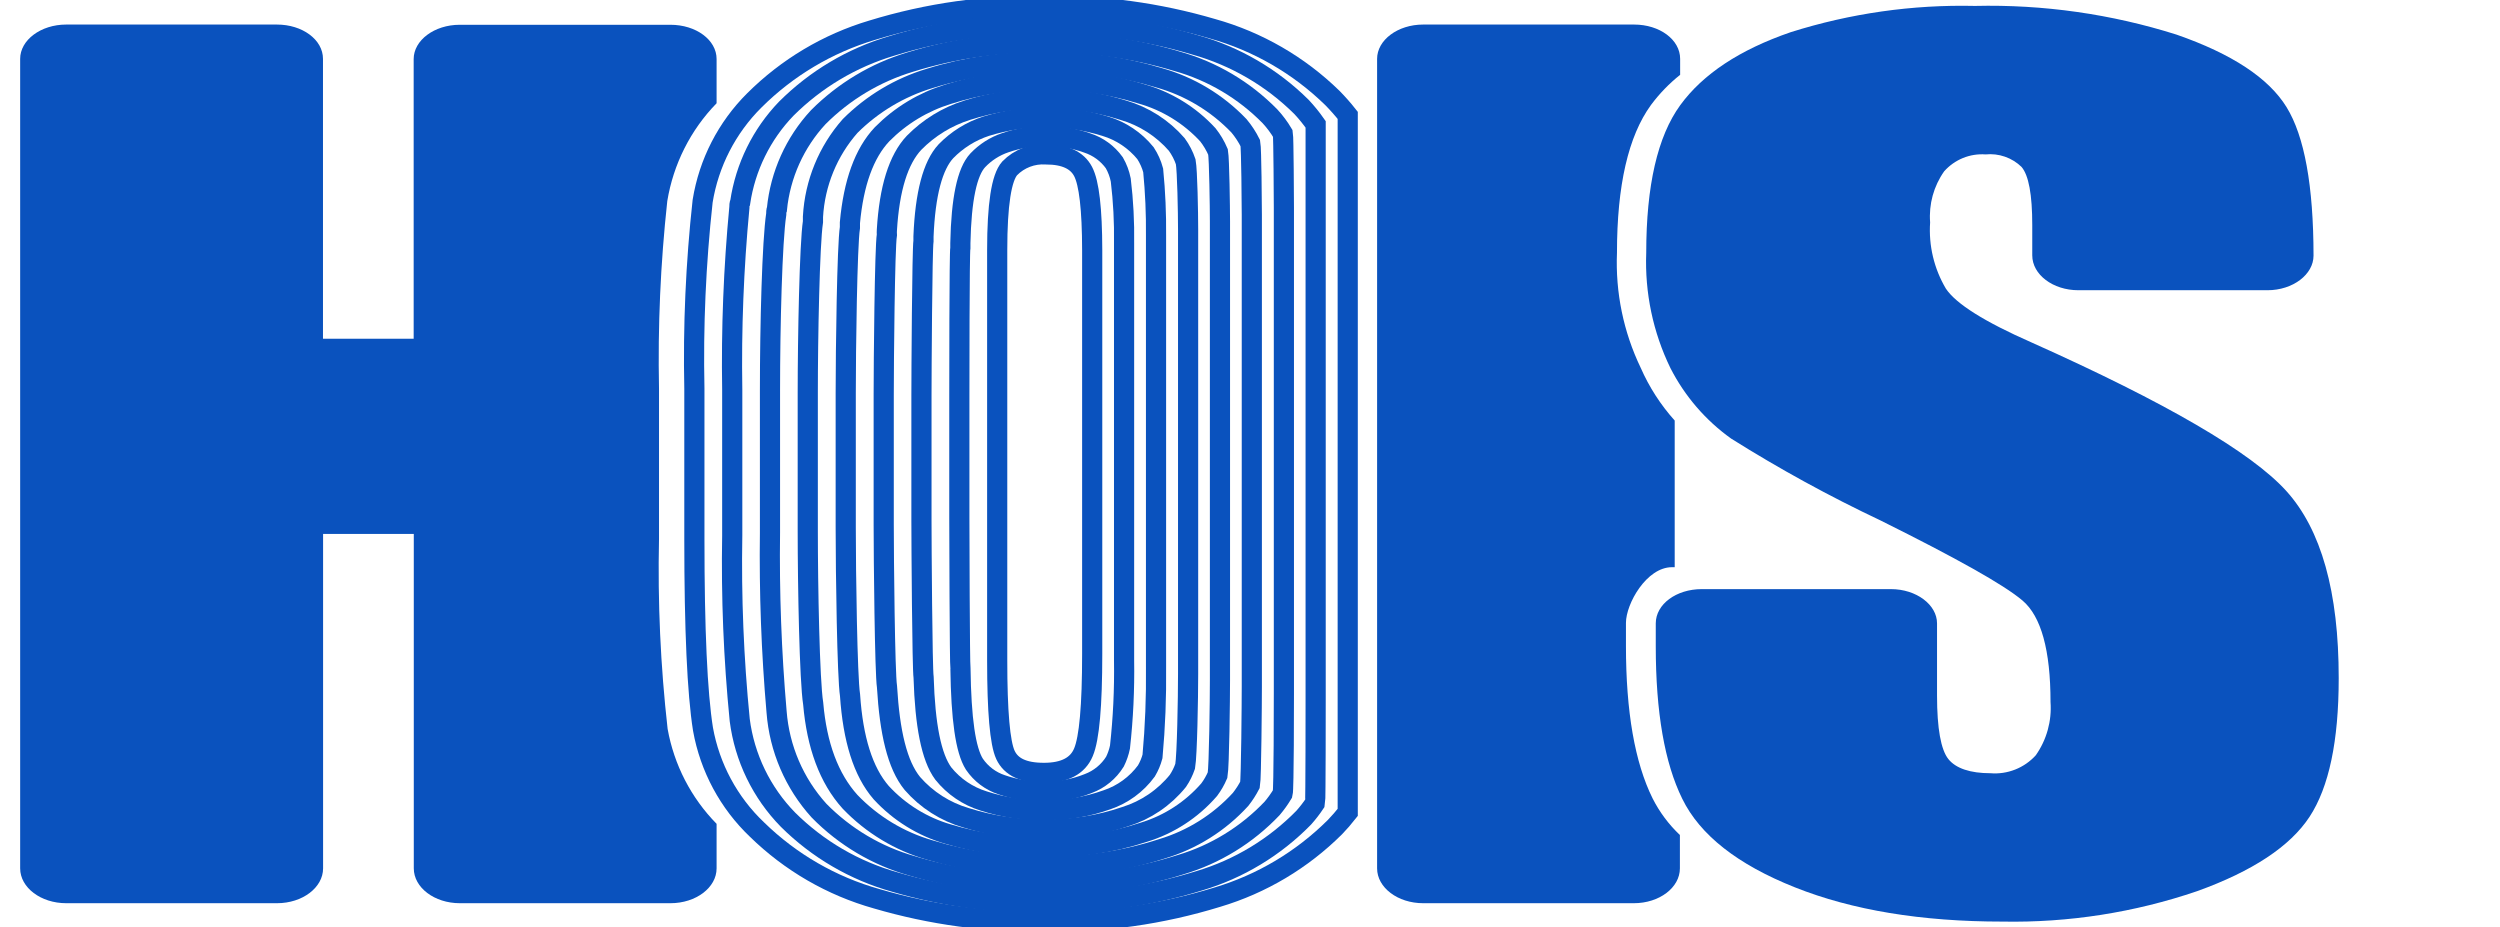 <svg width="124" height="46" viewBox="0 0 124 46" fill="none" xmlns="http://www.w3.org/2000/svg">
<path d="M94.556 27.005C94.447 27.305 94.332 27.599 94.205 27.898C94.33 27.599 94.447 27.309 94.556 27.005Z" fill="#0A52BE"/>
<path d="M95.551 22.821C95.515 23.141 95.468 23.456 95.412 23.772C95.466 23.456 95.513 23.141 95.551 22.821Z" fill="#0A52BE"/>
<path d="M95.686 19.815C95.686 19.508 95.661 19.203 95.638 18.896C95.663 19.194 95.678 19.499 95.686 19.815Z" fill="#0A52BE"/>
<path d="M95.69 20.901C95.69 20.639 95.69 20.375 95.69 20.113C95.699 20.375 95.698 20.637 95.69 20.901Z" fill="#0A52BE"/>
<g clip-path="url(#clip0_0_1330)">
<path d="M33.114 36.154C32.761 33.025 32.618 29.876 32.687 26.728V19.278C32.624 16.172 32.761 13.065 33.097 9.976C33.397 8.143 34.251 6.447 35.543 5.121V2.929C35.543 1.977 34.52 1.229 33.255 1.229H22.801C21.541 1.229 20.518 2 20.518 2.929V16.802H16.02V2.918C16.02 1.966 14.996 1.218 13.736 1.218H3.283C2.023 1.218 1 1.988 1 2.918V43.071C1 44.023 2.023 44.799 3.283 44.799H13.742C15.002 44.799 16.025 44.023 16.025 43.071V26.484H20.524V43.071C20.524 44.023 21.547 44.799 22.807 44.799H33.255C34.52 44.799 35.543 44.023 35.543 43.071V40.862C34.28 39.576 33.433 37.935 33.114 36.154Z" fill="#0A52BE"/>
<path d="M66.847 5.722C66.61 5.421 66.356 5.134 66.088 4.861C64.423 3.234 62.379 2.054 60.144 1.428C57.44 0.633 54.633 0.251 51.816 0.295C48.917 0.242 46.027 0.649 43.252 1.501C41.052 2.158 39.046 3.353 37.415 4.979C36.056 6.329 35.158 8.079 34.851 9.976C34.512 13.064 34.375 16.172 34.441 19.278V26.739C34.441 31.226 34.583 34.368 34.868 36.165C35.21 38.071 36.148 39.816 37.545 41.145C39.209 42.771 41.25 43.951 43.483 44.578C46.189 45.372 48.998 45.754 51.816 45.711C54.717 45.764 57.607 45.354 60.381 44.499C62.579 43.843 64.582 42.65 66.212 41.026C66.436 40.794 66.648 40.55 66.847 40.295V5.722Z" stroke="#0A52BE" stroke-miterlimit="10"/>
<path d="M39.001 5.388C40.458 3.935 42.249 2.869 44.214 2.283C46.682 1.516 49.256 1.148 51.839 1.195C54.356 1.161 56.864 1.508 59.278 2.226C61.27 2.784 63.087 3.845 64.559 5.308C64.811 5.578 65.044 5.866 65.256 6.169C65.256 6.254 65.256 9.755 65.256 9.92V34.693C65.256 34.931 65.256 39.718 65.228 39.825C65.058 40.082 64.87 40.326 64.665 40.556C63.227 42.026 61.441 43.104 59.475 43.689C56.994 44.459 54.407 44.825 51.811 44.771C49.294 44.807 46.786 44.461 44.371 43.745C42.378 43.184 40.559 42.122 39.086 40.658C37.772 39.318 36.93 37.581 36.69 35.712C36.389 32.671 36.265 29.614 36.319 26.558V19.329C36.269 16.313 36.388 13.296 36.673 10.293C36.673 10.214 36.673 10.112 36.713 10.039C36.975 8.286 37.775 6.659 39.001 5.388V5.388Z" stroke="#0A52BE" stroke-miterlimit="10"/>
<path d="M40.587 5.812C41.857 4.539 43.42 3.601 45.136 3.082C47.304 2.406 49.565 2.082 51.833 2.124C54.047 2.094 56.252 2.401 58.373 3.037C60.125 3.526 61.718 4.47 62.995 5.773C63.236 6.035 63.449 6.321 63.631 6.628C63.664 6.804 63.681 9.948 63.681 10.276V34.376C63.681 34.851 63.681 39.151 63.62 39.366C63.465 39.624 63.291 39.868 63.097 40.097C61.85 41.412 60.284 42.375 58.553 42.89C56.371 43.581 54.092 43.912 51.805 43.87C49.588 43.902 47.379 43.593 45.254 42.952C43.502 42.458 41.907 41.514 40.626 40.21C39.4 38.858 38.657 37.131 38.518 35.304C38.261 32.351 38.152 29.386 38.191 26.422V19.392C38.191 16.106 38.298 11.993 38.501 10.622C38.501 10.56 38.501 10.441 38.535 10.373C38.704 8.667 39.425 7.065 40.587 5.812V5.812Z" stroke="#0A52BE" stroke-miterlimit="10"/>
<path d="M42.167 6.248C43.268 5.15 44.62 4.341 46.104 3.892C47.969 3.309 49.915 3.03 51.867 3.065C53.771 3.039 55.667 3.307 57.491 3.858C59 4.282 60.369 5.105 61.455 6.243C61.675 6.507 61.864 6.796 62.017 7.104C62.068 7.364 62.09 10.152 62.09 10.65V34.069C62.09 34.783 62.062 38.601 62.001 38.924C61.868 39.18 61.712 39.423 61.534 39.649C60.476 40.807 59.128 41.654 57.631 42.102C55.746 42.711 53.774 43.002 51.794 42.963C49.877 42.992 47.967 42.723 46.132 42.165C44.622 41.733 43.252 40.906 42.162 39.768C41.11 38.601 40.514 36.97 40.334 34.896C40.154 33.763 40.065 29.095 40.065 26.291V19.493C40.065 16.757 40.154 12.129 40.323 10.996C40.323 10.939 40.323 10.803 40.323 10.752C40.416 9.084 41.066 7.497 42.167 6.248V6.248Z" stroke="#0A52BE" stroke-miterlimit="10"/>
<path d="M43.753 6.657C44.666 5.735 45.79 5.054 47.026 4.674C48.586 4.177 50.215 3.94 51.851 3.971C53.458 3.946 55.06 4.176 56.597 4.651C57.866 5.008 59.013 5.712 59.909 6.685C60.114 6.946 60.285 7.234 60.415 7.54C60.477 7.891 60.51 10.322 60.51 10.985V33.73C60.51 34.681 60.471 38.012 60.392 38.443C60.283 38.7 60.143 38.944 59.976 39.168C59.111 40.166 57.985 40.898 56.726 41.281C55.137 41.805 53.472 42.056 51.8 42.023C50.185 42.058 48.574 41.839 47.026 41.372C45.755 41.003 44.608 40.292 43.708 39.315C42.803 38.273 42.308 36.647 42.162 34.483C42.021 33.588 41.948 28.393 41.948 26.15V19.516C41.948 17.329 42.016 12.197 42.156 11.285C42.156 11.245 42.156 11.092 42.156 11.047C42.336 9.081 42.859 7.603 43.753 6.657Z" stroke="#0A52BE" stroke-miterlimit="10"/>
<path d="M45.339 7.081C46.073 6.335 46.976 5.781 47.971 5.467C49.23 5.063 50.547 4.872 51.868 4.9C53.172 4.88 54.47 5.071 55.714 5.467C56.742 5.765 57.663 6.355 58.368 7.166C58.558 7.429 58.708 7.719 58.812 8.027C58.891 8.464 58.93 10.543 58.93 11.37V33.435C58.93 34.625 58.88 37.468 58.784 38.007C58.696 38.263 58.575 38.507 58.424 38.732C57.747 39.569 56.839 40.185 55.815 40.505C54.523 40.946 53.164 41.157 51.8 41.128C50.483 41.152 49.171 40.961 47.914 40.562C46.885 40.262 45.962 39.672 45.255 38.862C44.501 37.939 44.13 36.319 43.995 34.064C43.888 33.39 43.832 27.691 43.832 26.008V19.578C43.832 17.936 43.883 12.299 43.989 11.647C43.984 11.57 43.984 11.492 43.989 11.415C44.113 9.342 44.563 7.903 45.339 7.081Z" stroke="#0A52BE" stroke-miterlimit="10"/>
<path d="M46.919 7.501C47.474 6.932 48.156 6.506 48.909 6.26C50.835 5.663 52.894 5.663 54.819 6.26C55.602 6.495 56.297 6.96 56.816 7.597C56.987 7.86 57.117 8.148 57.198 8.452C57.303 9.529 57.35 10.611 57.339 11.693V33.084C57.356 34.564 57.298 36.045 57.164 37.52C57.096 37.772 56.994 38.014 56.861 38.239C56.369 38.909 55.683 39.41 54.898 39.672C53.901 40.03 52.847 40.201 51.788 40.176C50.772 40.197 49.758 40.045 48.791 39.729C48.004 39.487 47.307 39.014 46.789 38.369C46.188 37.559 45.884 35.956 45.811 33.605C45.743 33.157 45.704 26.943 45.704 25.821V19.641C45.704 18.547 45.738 12.406 45.805 11.947C45.805 11.947 45.805 11.744 45.805 11.727C45.892 9.615 46.263 8.207 46.919 7.501Z" stroke="#0A52BE" stroke-miterlimit="10"/>
<path d="M48.5 7.948C48.876 7.554 49.34 7.256 49.855 7.081C50.505 6.854 51.191 6.745 51.879 6.758C52.578 6.743 53.273 6.857 53.932 7.093C54.469 7.269 54.938 7.612 55.27 8.073C55.422 8.338 55.53 8.627 55.59 8.928C55.716 9.969 55.77 11.018 55.754 12.066V32.761C55.777 34.195 55.709 35.629 55.551 37.055C55.499 37.304 55.416 37.546 55.304 37.774C54.994 38.274 54.53 38.656 53.982 38.862C53.283 39.142 52.535 39.275 51.783 39.253C51.069 39.27 50.356 39.159 49.681 38.924C49.132 38.742 48.658 38.384 48.331 37.905C47.887 37.208 47.673 35.639 47.639 33.18C47.6 32.959 47.583 26.229 47.583 25.668V19.709C47.583 19.142 47.583 12.508 47.634 12.282C47.634 12.282 47.634 12.072 47.634 12.061C47.679 9.886 47.965 8.515 48.5 7.948Z" stroke="#0A52BE" stroke-miterlimit="10"/>
<path d="M54.173 32.438C54.173 35.002 54.029 36.626 53.74 37.31C53.459 37.99 52.801 38.335 51.778 38.335C50.754 38.335 50.147 38.035 49.871 37.446C49.596 36.857 49.461 35.288 49.461 32.761V12.401C49.461 10.158 49.669 8.805 50.085 8.345C50.319 8.107 50.6 7.923 50.911 7.805C51.221 7.687 51.553 7.637 51.885 7.659C52.814 7.659 53.427 7.942 53.723 8.509C54.02 9.075 54.169 10.373 54.173 12.401V32.438Z" stroke="#0A52BE" stroke-miterlimit="10"/>
<path d="M81.968 39.599C81.087 37.82 80.647 35.297 80.647 32.03V30.897C80.647 29.945 81.67 28.133 82.93 28.133H83.065V20.859C82.368 20.082 81.798 19.199 81.378 18.241C80.525 16.467 80.121 14.507 80.202 12.537C80.202 9.194 80.765 6.751 81.889 5.206C82.305 4.647 82.79 4.144 83.335 3.711V2.918C83.335 1.966 82.317 1.218 81.052 1.218H70.587C69.327 1.218 68.304 1.988 68.304 2.918V43.071C68.304 44.023 69.327 44.799 70.587 44.799H81.04C82.305 44.799 83.323 44.023 83.323 43.071V41.417C82.77 40.894 82.312 40.279 81.968 39.599Z" fill="#0A52BE"/>
<path d="M112.468 14.395H103.083C101.824 14.395 100.8 13.619 100.8 12.667V11.16C100.8 9.649 100.622 8.688 100.266 8.277C100.031 8.05 99.75 7.877 99.442 7.771C99.134 7.664 98.807 7.626 98.483 7.659C98.1 7.632 97.716 7.693 97.361 7.838C97.005 7.984 96.687 8.209 96.431 8.497C95.911 9.233 95.664 10.129 95.734 11.03C95.656 12.18 95.929 13.326 96.515 14.315C97.018 15.071 98.433 15.96 100.761 16.984C107.445 19.975 111.657 22.43 113.396 24.348C115.136 26.267 116.003 29.364 116 33.639C116 36.751 115.518 39.041 114.555 40.511C113.591 41.98 111.73 43.211 108.971 44.204C105.864 45.262 102.6 45.772 99.321 45.711C95.303 45.711 91.871 45.145 89.025 44.011C86.18 42.879 84.319 41.415 83.441 39.621C82.564 37.842 82.126 35.319 82.126 32.053V30.92C82.126 29.968 83.143 29.22 84.409 29.22H93.788C95.053 29.22 96.077 29.996 96.077 30.92V34.5C96.077 36.131 96.268 37.185 96.639 37.65C97.01 38.114 97.73 38.352 98.725 38.352C99.143 38.387 99.562 38.324 99.952 38.17C100.342 38.016 100.692 37.774 100.974 37.463C101.515 36.695 101.774 35.762 101.706 34.823C101.706 32.257 101.244 30.574 100.317 29.787C99.389 28.999 97.021 27.679 93.288 25.821C90.735 24.615 88.257 23.257 85.865 21.754C84.596 20.848 83.562 19.647 82.851 18.253C81.99 16.48 81.578 14.52 81.653 12.548C81.653 9.206 82.216 6.762 83.34 5.217C84.465 3.673 86.29 2.466 88.817 1.597C91.772 0.663 94.859 0.222 97.955 0.294C101.342 0.214 104.72 0.695 107.953 1.716C110.704 2.672 112.525 3.871 113.413 5.314C114.301 6.756 114.748 9.211 114.751 12.678C114.751 13.613 113.728 14.395 112.468 14.395Z" fill="#0A52BE"/>
</g>
<defs>
<clipPath id="clip0_0_1330">
<rect width="115" height="46" fill="white" transform="translate(1)"/>
</clipPath>
</defs>
</svg>
